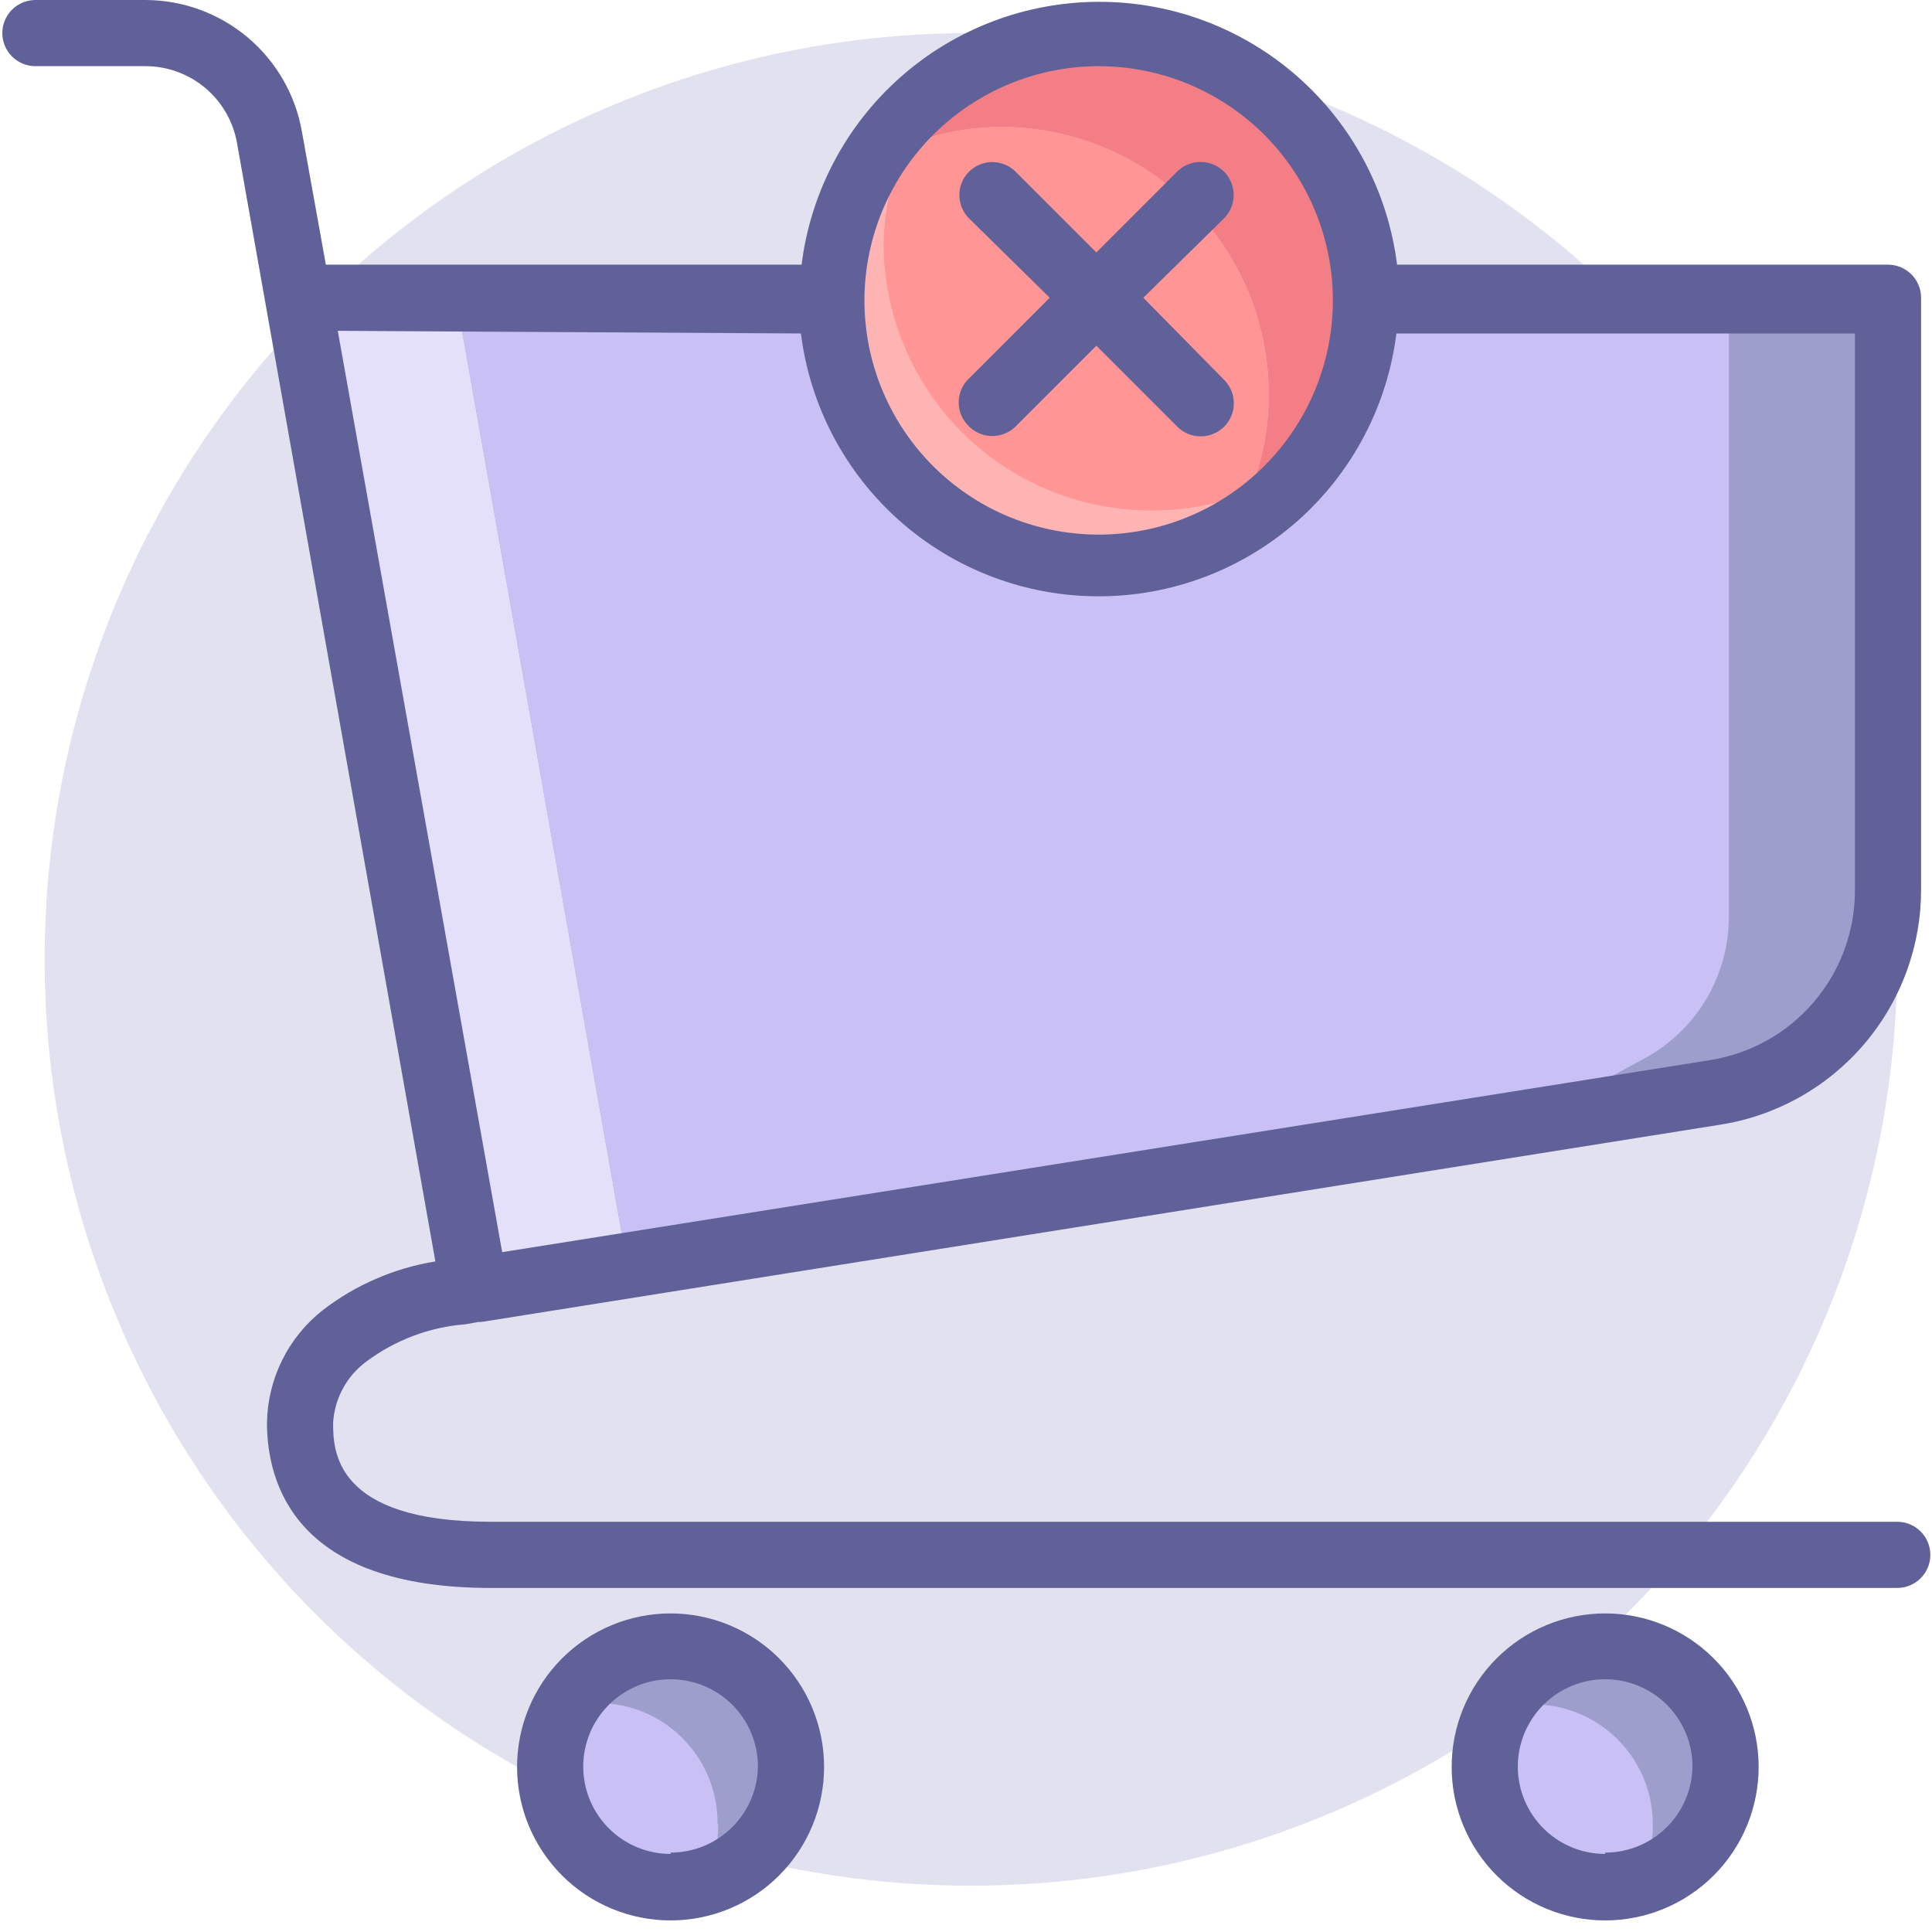 <svg xmlns="http://www.w3.org/2000/svg" xmlns:xlink="http://www.w3.org/1999/xlink" width="500" zoomAndPan="magnify" viewBox="0 0 375 375" height="500" preserveAspectRatio="xMidYMid meet" version="1.0"><path fill="#e1e1ef" d="M 368.258 186.215 C 368.258 189.16 368.184 192.098 368.043 195.039 C 367.898 197.977 367.68 200.91 367.391 203.84 C 367.102 206.766 366.742 209.688 366.312 212.598 C 365.879 215.508 365.379 218.406 364.805 221.293 C 364.23 224.18 363.586 227.047 362.871 229.902 C 362.156 232.758 361.371 235.59 360.516 238.406 C 359.66 241.223 358.738 244.016 357.746 246.785 C 356.758 249.559 355.699 252.301 354.57 255.02 C 353.445 257.738 352.254 260.43 350.996 263.086 C 349.738 265.746 348.414 268.375 347.027 270.969 C 345.641 273.566 344.191 276.125 342.68 278.648 C 341.164 281.172 339.59 283.656 337.957 286.105 C 336.32 288.551 334.629 290.957 332.875 293.32 C 331.121 295.684 329.312 298 327.445 300.277 C 325.578 302.551 323.656 304.777 321.684 306.957 C 319.707 309.137 317.676 311.27 315.598 313.352 C 313.516 315.43 311.387 317.457 309.207 319.434 C 307.027 321.41 304.797 323.332 302.523 325.199 C 300.25 327.066 297.93 328.875 295.566 330.629 C 293.203 332.379 290.797 334.074 288.352 335.711 C 285.906 337.344 283.418 338.918 280.895 340.43 C 278.371 341.941 275.812 343.395 273.219 344.781 C 270.621 346.168 267.996 347.488 265.336 348.746 C 262.676 350.008 259.984 351.199 257.266 352.324 C 254.551 353.449 251.805 354.508 249.035 355.5 C 246.262 356.492 243.469 357.414 240.656 358.27 C 237.84 359.121 235.004 359.906 232.148 360.621 C 229.297 361.336 226.426 361.98 223.539 362.555 C 220.652 363.129 217.754 363.633 214.844 364.062 C 211.934 364.496 209.016 364.855 206.086 365.145 C 203.156 365.434 200.223 365.648 197.285 365.793 C 194.348 365.938 191.406 366.012 188.465 366.012 C 185.52 366.012 182.578 365.938 179.641 365.793 C 176.703 365.648 173.77 365.434 170.84 365.145 C 167.91 364.855 164.992 364.496 162.082 364.062 C 159.172 363.633 156.273 363.129 153.387 362.555 C 150.5 361.98 147.633 361.336 144.777 360.621 C 141.922 359.906 139.086 359.121 136.273 358.27 C 133.457 357.414 130.664 356.492 127.891 355.5 C 125.121 354.508 122.379 353.449 119.66 352.324 C 116.941 351.199 114.25 350.008 111.59 348.746 C 108.93 347.488 106.305 346.168 103.707 344.781 C 101.113 343.395 98.555 341.941 96.031 340.43 C 93.508 338.918 91.02 337.344 88.574 335.711 C 86.129 334.074 83.723 332.379 81.359 330.629 C 78.996 328.875 76.676 327.066 74.402 325.199 C 72.129 323.332 69.902 321.41 67.719 319.434 C 65.539 317.457 63.41 315.43 61.328 313.352 C 59.25 311.27 57.219 309.137 55.246 306.957 C 53.27 304.777 51.348 302.551 49.48 300.277 C 47.613 298 45.805 295.684 44.051 293.32 C 42.297 290.957 40.605 288.551 38.969 286.105 C 37.336 283.656 35.762 281.172 34.25 278.648 C 32.734 276.125 31.285 273.566 29.898 270.969 C 28.512 268.375 27.188 265.746 25.93 263.086 C 24.672 260.43 23.48 257.738 22.355 255.02 C 21.23 252.301 20.172 249.559 19.18 246.785 C 18.188 244.016 17.266 241.223 16.41 238.406 C 15.555 235.59 14.773 232.758 14.059 229.902 C 13.344 227.047 12.699 224.18 12.125 221.293 C 11.551 218.406 11.047 215.508 10.613 212.598 C 10.184 209.688 9.824 206.766 9.535 203.84 C 9.246 200.91 9.031 197.977 8.887 195.039 C 8.742 192.098 8.668 189.16 8.668 186.215 C 8.668 183.273 8.742 180.332 8.887 177.395 C 9.031 174.453 9.246 171.52 9.535 168.594 C 9.824 165.664 10.184 162.746 10.613 159.836 C 11.047 156.922 11.551 154.027 12.125 151.141 C 12.699 148.254 13.344 145.383 14.059 142.527 C 14.773 139.676 15.555 136.84 16.41 134.023 C 17.266 131.207 18.188 128.414 19.18 125.645 C 20.172 122.875 21.23 120.129 22.355 117.41 C 23.48 114.691 24.672 112.004 25.93 109.344 C 27.188 106.684 28.512 104.055 29.898 101.461 C 31.285 98.867 32.734 96.309 34.25 93.781 C 35.762 91.258 37.336 88.773 38.969 86.328 C 40.605 83.879 42.297 81.477 44.051 79.113 C 45.805 76.75 47.613 74.43 49.48 72.156 C 51.348 69.879 53.27 67.652 55.246 65.473 C 57.219 63.293 59.25 61.164 61.328 59.082 C 63.41 57 65.539 54.973 67.719 52.996 C 69.902 51.02 72.129 49.098 74.402 47.234 C 76.676 45.367 78.996 43.555 81.359 41.805 C 83.723 40.051 86.129 38.355 88.574 36.723 C 91.02 35.086 93.508 33.512 96.031 32 C 98.555 30.488 101.113 29.039 103.707 27.652 C 106.305 26.266 108.93 24.941 111.59 23.684 C 114.25 22.426 116.941 21.234 119.66 20.105 C 122.379 18.98 125.121 17.922 127.891 16.93 C 130.664 15.941 133.457 15.016 136.273 14.164 C 139.086 13.309 141.922 12.523 144.777 11.809 C 147.633 11.094 150.5 10.449 153.387 9.875 C 156.273 9.301 159.172 8.801 162.082 8.367 C 164.992 7.934 167.91 7.574 170.84 7.285 C 173.77 7 176.703 6.781 179.641 6.637 C 182.578 6.492 185.52 6.422 188.465 6.422 C 191.406 6.422 194.348 6.492 197.285 6.637 C 200.223 6.781 203.156 7 206.086 7.285 C 209.016 7.574 211.934 7.934 214.844 8.367 C 217.754 8.801 220.652 9.301 223.539 9.875 C 226.426 10.449 229.297 11.094 232.148 11.809 C 235.004 12.523 237.84 13.309 240.656 14.164 C 243.469 15.016 246.262 15.941 249.035 16.93 C 251.805 17.922 254.551 18.98 257.266 20.105 C 259.984 21.234 262.676 22.426 265.336 23.684 C 267.996 24.941 270.621 26.266 273.219 27.652 C 275.812 29.039 278.371 30.488 280.895 32 C 283.418 33.512 285.906 35.086 288.352 36.723 C 290.797 38.355 293.203 40.051 295.566 41.805 C 297.93 43.555 300.25 45.367 302.523 47.234 C 304.797 49.098 307.027 51.02 309.207 52.996 C 311.387 54.973 313.516 57 315.598 59.082 C 317.676 61.164 319.707 63.293 321.684 65.473 C 323.656 67.652 325.578 69.879 327.445 72.156 C 329.312 74.43 331.121 76.75 332.875 79.113 C 334.629 81.477 336.32 83.879 337.957 86.328 C 339.59 88.773 341.164 91.258 342.68 93.781 C 344.191 96.309 345.641 98.867 347.027 101.461 C 348.414 104.055 349.738 106.684 350.996 109.344 C 352.254 112.004 353.445 114.691 354.57 117.41 C 355.699 120.129 356.758 122.875 357.746 125.645 C 358.738 128.414 359.66 131.207 360.516 134.023 C 361.371 136.84 362.156 139.676 362.871 142.527 C 363.586 145.383 364.23 148.254 364.805 151.141 C 365.379 154.027 365.879 156.922 366.312 159.836 C 366.742 162.746 367.102 165.664 367.391 168.594 C 367.68 171.52 367.898 174.453 368.043 177.395 C 368.184 180.332 368.258 183.273 368.258 186.215 Z M 368.258 186.215 " fill-opacity="1" fill-rule="nonzero"/><path fill="#9e9ecc" d="M 367.293 57.984 L 367.293 186.41 L 357.277 200.473 L 337.18 211.324 L 92.785 248.629 L 92.207 245.484 L 59.332 59.59 L 59.074 57.984 Z M 367.293 57.984 " fill-opacity="1" fill-rule="nonzero"/><path fill="#e4e0fa" d="M 120.977 241.055 L 92.207 245.484 L 59.332 59.59 L 88.871 59.59 Z M 120.977 241.055 " fill-opacity="1" fill-rule="nonzero"/><path fill="#c9c1f5" d="M 335.574 59.59 L 335.574 177.934 C 335.57 181.203 335.07 184.395 334.074 187.504 C 333.074 190.617 331.629 193.508 329.73 196.168 C 326.898 200.066 323.367 203.172 319.137 205.48 L 305.457 212.863 L 120.977 241.055 L 88.871 59.59 Z M 335.574 59.59 " fill-opacity="1" fill-rule="nonzero"/><path fill="#f47e86" d="M 264.875 57.793 C 264.895 59.492 264.824 61.191 264.676 62.891 C 264.523 64.586 264.293 66.27 263.977 67.945 C 263.66 69.617 263.262 71.27 262.781 72.902 C 262.305 74.539 261.746 76.145 261.105 77.723 C 260.469 79.305 259.758 80.848 258.969 82.355 C 258.18 83.863 257.316 85.332 256.383 86.754 C 255.449 88.18 254.449 89.555 253.379 90.879 C 252.309 92.203 251.18 93.473 249.984 94.688 C 248.789 95.902 247.539 97.055 246.23 98.145 C 244.922 99.234 243.566 100.258 242.156 101.219 C 240.75 102.176 239.297 103.059 237.801 103.875 C 236.305 104.688 234.773 105.426 233.207 106.09 C 231.637 106.754 230.039 107.34 228.414 107.844 C 226.789 108.352 225.141 108.773 223.473 109.117 C 221.805 109.465 220.125 109.723 218.434 109.902 C 216.738 110.082 215.039 110.176 213.34 110.188 C 211.637 110.199 209.938 110.125 208.242 109.969 C 206.543 109.812 204.859 109.574 203.188 109.254 C 201.516 108.93 199.863 108.527 198.23 108.043 C 196.602 107.559 194.996 106.996 193.418 106.352 C 191.84 105.711 190.301 104.992 188.793 104.199 C 187.285 103.402 185.824 102.539 184.402 101.598 C 182.98 100.66 181.609 99.656 180.289 98.582 C 178.965 97.508 177.699 96.371 176.492 95.176 C 175.281 93.977 174.133 92.723 173.047 91.41 C 171.961 90.098 170.941 88.738 169.988 87.328 C 169.035 85.914 168.152 84.461 167.344 82.961 C 166.535 81.465 165.801 79.93 165.145 78.359 C 164.484 76.789 163.906 75.188 163.406 73.562 C 162.906 71.934 162.484 70.285 162.145 68.617 C 161.809 66.949 161.551 65.266 161.379 63.574 C 161.207 61.879 161.117 60.18 161.113 58.477 C 161.105 56.773 161.184 55.074 161.344 53.379 C 161.508 51.684 161.75 50.004 162.078 48.332 C 162.406 46.66 162.816 45.008 163.305 43.379 C 163.797 41.746 164.363 40.145 165.012 38.57 C 165.66 36.996 166.383 35.457 167.184 33.953 C 167.98 32.449 168.852 30.988 169.797 29.57 C 170.738 28.152 171.75 26.785 172.828 25.465 C 173.906 24.148 175.043 22.883 176.246 21.68 C 177.449 20.473 178.707 19.328 180.023 18.246 C 181.336 17.164 182.699 16.148 184.117 15.199 C 185.531 14.254 186.988 13.379 188.488 12.574 C 189.988 11.77 191.527 11.039 193.098 10.387 C 194.672 9.734 196.273 9.16 197.902 8.664 C 199.531 8.168 201.18 7.754 202.852 7.422 C 204.52 7.09 206.203 6.84 207.895 6.672 C 209.59 6.504 211.289 6.422 212.992 6.422 C 214.68 6.418 216.367 6.5 218.047 6.66 C 219.73 6.824 221.398 7.07 223.055 7.395 C 224.715 7.719 226.352 8.125 227.969 8.613 C 229.586 9.098 231.176 9.664 232.738 10.305 C 234.301 10.945 235.828 11.66 237.32 12.453 C 238.812 13.242 240.266 14.105 241.672 15.039 C 243.082 15.973 244.441 16.969 245.75 18.035 C 247.062 19.102 248.316 20.227 249.516 21.418 C 250.719 22.605 251.855 23.848 252.938 25.148 C 254.016 26.449 255.027 27.797 255.973 29.199 C 256.922 30.598 257.797 32.039 258.602 33.523 C 259.41 35.008 260.141 36.527 260.797 38.082 C 261.453 39.641 262.035 41.223 262.535 42.836 C 263.039 44.449 263.461 46.082 263.801 47.738 C 264.145 49.391 264.406 51.059 264.586 52.738 C 264.766 54.418 264.859 56.102 264.875 57.793 Z M 264.875 57.793 " fill-opacity="1" fill-rule="nonzero"/><path fill="#ffb4b4" d="M 246.254 76.543 C 246.254 83.062 245.055 89.355 242.66 95.418 C 241.75 97.953 240.637 100.395 239.32 102.738 C 238.094 103.453 236.844 104.117 235.566 104.727 C 234.289 105.34 232.988 105.898 231.664 106.402 C 230.34 106.906 229 107.355 227.637 107.75 C 226.277 108.145 224.902 108.484 223.516 108.766 C 222.129 109.051 220.73 109.273 219.324 109.441 C 217.918 109.609 216.504 109.719 215.09 109.773 C 213.676 109.824 212.258 109.82 210.844 109.754 C 209.43 109.691 208.02 109.57 206.613 109.391 C 205.207 109.211 203.812 108.977 202.426 108.684 C 201.039 108.387 199.668 108.039 198.312 107.633 C 196.953 107.227 195.617 106.766 194.297 106.25 C 192.977 105.734 191.68 105.168 190.406 104.547 C 189.133 103.922 187.891 103.25 186.672 102.527 C 185.453 101.805 184.266 101.031 183.113 100.211 C 181.957 99.391 180.84 98.523 179.754 97.609 C 178.672 96.699 177.625 95.742 176.621 94.746 C 175.617 93.746 174.652 92.707 173.734 91.633 C 172.812 90.555 171.938 89.441 171.109 88.293 C 170.281 87.145 169.5 85.965 168.766 84.75 C 168.035 83.539 167.352 82.297 166.723 81.031 C 166.09 79.762 165.512 78.469 164.988 77.152 C 164.461 75.84 163.992 74.504 163.574 73.148 C 163.16 71.793 162.801 70.426 162.496 69.043 C 162.195 67.656 161.945 66.266 161.758 64.859 C 161.57 63.457 161.438 62.047 161.363 60.633 C 161.289 59.219 161.273 57.801 161.316 56.387 C 161.355 54.969 161.457 53.559 161.613 52.152 C 161.773 50.742 161.988 49.344 162.258 47.953 C 162.531 46.562 162.859 45.188 163.246 43.824 C 163.629 42.461 164.07 41.113 164.566 39.789 C 165.062 38.461 165.609 37.156 166.211 35.871 C 166.812 34.59 167.469 33.336 168.172 32.105 C 170.543 30.625 173.027 29.363 175.621 28.316 C 181.801 25.836 188.223 24.617 194.883 24.656 C 196.574 24.676 198.258 24.773 199.934 24.953 C 201.613 25.137 203.281 25.398 204.934 25.742 C 206.586 26.086 208.219 26.508 209.832 27.012 C 211.441 27.516 213.027 28.094 214.582 28.754 C 216.137 29.41 217.656 30.141 219.141 30.949 C 220.621 31.754 222.062 32.633 223.461 33.578 C 224.859 34.523 226.207 35.539 227.508 36.617 C 228.809 37.695 230.051 38.832 231.238 40.035 C 232.426 41.234 233.555 42.488 234.621 43.797 C 235.684 45.109 236.684 46.465 237.617 47.875 C 238.551 49.281 239.41 50.73 240.203 52.223 C 240.996 53.715 241.711 55.242 242.355 56.805 C 242.996 58.363 243.562 59.953 244.047 61.57 C 244.535 63.188 244.941 64.824 245.27 66.48 C 245.598 68.137 245.844 69.805 246.008 71.488 C 246.172 73.168 246.254 74.852 246.254 76.543 Z M 246.254 76.543 " fill-opacity="1" fill-rule="nonzero"/><path fill="#ff9595" d="M 246.254 76.543 C 246.254 83.062 245.055 89.355 242.66 95.418 C 236.48 97.914 230.059 99.133 223.395 99.078 C 221.695 99.078 220 98.996 218.309 98.828 C 216.617 98.664 214.938 98.414 213.273 98.082 C 211.605 97.75 209.961 97.34 208.332 96.844 C 206.707 96.352 205.109 95.781 203.539 95.129 C 201.969 94.48 200.434 93.754 198.938 92.953 C 197.438 92.152 195.984 91.281 194.57 90.336 C 193.156 89.391 191.793 88.379 190.48 87.301 C 189.168 86.223 187.91 85.086 186.707 83.883 C 185.508 82.684 184.367 81.426 183.289 80.109 C 182.211 78.797 181.199 77.434 180.254 76.02 C 179.312 74.609 178.438 73.152 177.637 71.652 C 176.836 70.156 176.109 68.621 175.461 67.051 C 174.809 65.48 174.238 63.883 173.746 62.258 C 173.25 60.633 172.84 58.984 172.508 57.316 C 172.176 55.652 171.926 53.973 171.762 52.281 C 171.594 50.59 171.512 48.895 171.512 47.195 C 171.676 40.641 173.047 34.348 175.621 28.316 C 181.801 25.836 188.223 24.617 194.883 24.656 C 196.574 24.676 198.258 24.773 199.934 24.953 C 201.613 25.137 203.281 25.398 204.934 25.742 C 206.586 26.086 208.219 26.508 209.832 27.012 C 211.441 27.516 213.027 28.094 214.582 28.754 C 216.137 29.41 217.656 30.141 219.141 30.949 C 220.621 31.754 222.062 32.633 223.461 33.578 C 224.859 34.523 226.207 35.539 227.508 36.617 C 228.809 37.695 230.051 38.832 231.238 40.035 C 232.426 41.234 233.555 42.488 234.621 43.797 C 235.684 45.109 236.684 46.465 237.617 47.875 C 238.551 49.281 239.41 50.73 240.203 52.223 C 240.996 53.715 241.711 55.242 242.355 56.805 C 242.996 58.363 243.562 59.953 244.047 61.57 C 244.535 63.188 244.941 64.824 245.27 66.48 C 245.598 68.137 245.844 69.805 246.008 71.488 C 246.172 73.168 246.254 74.852 246.254 76.543 Z M 246.254 76.543 " fill-opacity="1" fill-rule="nonzero"/><path fill="#9e9ecc" d="M 154.172 342.957 C 154.176 344.254 154.066 345.539 153.852 346.816 C 153.637 348.094 153.32 349.344 152.895 350.566 C 152.473 351.793 151.949 352.973 151.328 354.109 C 150.707 355.246 149.996 356.324 149.195 357.34 C 148.395 358.359 147.516 359.301 146.555 360.172 C 145.598 361.043 144.574 361.828 143.484 362.527 C 142.395 363.227 141.254 363.832 140.062 364.34 C 138.871 364.852 137.645 365.258 136.387 365.562 C 134.5 365.949 132.598 366.102 130.672 366.012 C 129.906 366.012 129.141 365.973 128.379 365.898 C 127.617 365.824 126.859 365.711 126.109 365.562 C 125.359 365.41 124.617 365.227 123.883 365.004 C 123.152 364.781 122.43 364.523 121.723 364.23 C 121.016 363.938 120.324 363.609 119.648 363.246 C 118.973 362.887 118.316 362.492 117.68 362.066 C 117.043 361.641 116.43 361.184 115.836 360.699 C 115.246 360.211 114.68 359.699 114.137 359.156 C 113.598 358.613 113.082 358.047 112.598 357.457 C 112.109 356.863 111.656 356.25 111.23 355.609 C 110.805 354.973 110.414 354.316 110.051 353.641 C 109.691 352.965 109.363 352.273 109.07 351.566 C 108.777 350.859 108.523 350.137 108.301 349.406 C 108.078 348.672 107.895 347.93 107.746 347.18 C 107.594 346.426 107.484 345.672 107.41 344.906 C 107.336 344.145 107.297 343.383 107.301 342.617 C 107.301 341.848 107.336 341.086 107.414 340.324 C 107.488 339.562 107.602 338.805 107.754 338.055 C 107.902 337.301 108.09 336.559 108.312 335.828 C 108.535 335.094 108.793 334.375 109.09 333.668 C 109.383 332.961 109.711 332.27 110.07 331.594 C 110.434 330.918 110.828 330.262 111.254 329.625 C 111.68 328.992 112.137 328.375 112.625 327.785 C 113.109 327.195 113.625 326.629 114.168 326.086 C 114.711 325.547 115.277 325.031 115.871 324.547 C 116.465 324.062 117.078 323.609 117.715 323.184 C 118.352 322.758 119.012 322.367 119.688 322.008 C 120.363 321.648 121.055 321.32 121.762 321.027 C 122.469 320.738 123.191 320.48 123.926 320.258 C 124.656 320.039 125.398 319.852 126.152 319.703 C 126.902 319.559 127.66 319.445 128.422 319.371 C 129.184 319.297 129.949 319.262 130.715 319.262 C 131.48 319.266 132.246 319.305 133.008 319.379 C 133.77 319.457 134.527 319.57 135.277 319.723 C 136.027 319.871 136.77 320.059 137.5 320.285 C 138.234 320.508 138.953 320.766 139.66 321.062 C 140.367 321.355 141.059 321.684 141.734 322.047 C 142.41 322.41 143.062 322.805 143.699 323.23 C 144.336 323.656 144.949 324.113 145.539 324.602 C 146.133 325.09 146.695 325.605 147.238 326.148 C 147.777 326.691 148.289 327.258 148.773 327.852 C 149.258 328.445 149.715 329.059 150.137 329.699 C 150.562 330.336 150.953 330.992 151.312 331.668 C 151.672 332.348 151.996 333.039 152.289 333.746 C 152.578 334.457 152.836 335.176 153.055 335.91 C 153.277 336.645 153.461 337.387 153.609 338.137 C 153.754 338.891 153.867 339.645 153.938 340.41 C 154.012 341.172 154.047 341.934 154.047 342.699 Z M 154.172 342.957 " fill-opacity="1" fill-rule="nonzero"/><path fill="#9e9ecc" d="M 335.574 342.957 C 335.574 343.723 335.535 344.488 335.461 345.25 C 335.387 346.012 335.273 346.766 335.125 347.52 C 334.977 348.27 334.789 349.012 334.566 349.742 C 334.344 350.477 334.086 351.195 333.793 351.902 C 333.5 352.609 333.176 353.301 332.812 353.977 C 332.453 354.652 332.059 355.309 331.633 355.945 C 331.211 356.578 330.754 357.195 330.27 357.785 C 329.781 358.379 329.27 358.945 328.727 359.484 C 328.188 360.027 327.621 360.539 327.027 361.027 C 326.438 361.512 325.824 361.969 325.188 362.391 C 324.551 362.816 323.895 363.211 323.219 363.57 C 322.543 363.934 321.852 364.258 321.145 364.551 C 320.438 364.844 319.719 365.102 318.984 365.324 C 318.254 365.547 317.512 365.734 316.762 365.883 C 316.008 366.031 315.254 366.145 314.492 366.219 C 313.73 366.293 312.965 366.332 312.199 366.332 C 311.434 366.332 310.672 366.293 309.91 366.219 C 309.148 366.145 308.391 366.031 307.641 365.883 C 306.891 365.734 306.148 365.547 305.414 365.324 C 304.684 365.102 303.965 364.844 303.254 364.551 C 302.547 364.258 301.855 363.934 301.184 363.57 C 300.508 363.211 299.852 362.816 299.215 362.391 C 298.578 361.969 297.965 361.512 297.371 361.027 C 296.781 360.539 296.215 360.027 295.672 359.484 C 295.133 358.945 294.617 358.379 294.133 357.785 C 293.648 357.195 293.191 356.578 292.766 355.945 C 292.34 355.309 291.949 354.652 291.586 353.977 C 291.227 353.301 290.898 352.609 290.605 351.902 C 290.312 351.195 290.055 350.477 289.832 349.742 C 289.609 349.012 289.426 348.27 289.277 347.52 C 289.125 346.766 289.016 346.012 288.941 345.25 C 288.863 344.488 288.828 343.723 288.828 342.957 C 288.828 342.191 288.863 341.43 288.941 340.668 C 289.016 339.906 289.125 339.148 289.277 338.398 C 289.426 337.648 289.609 336.906 289.832 336.172 C 290.055 335.441 290.312 334.719 290.605 334.012 C 290.898 333.305 291.227 332.613 291.586 331.941 C 291.949 331.266 292.34 330.609 292.766 329.973 C 293.191 329.336 293.648 328.723 294.133 328.129 C 294.617 327.539 295.133 326.973 295.672 326.43 C 296.215 325.891 296.781 325.375 297.371 324.891 C 297.965 324.406 298.578 323.949 299.215 323.523 C 299.852 323.098 300.508 322.707 301.184 322.344 C 301.855 321.984 302.547 321.656 303.254 321.363 C 303.965 321.07 304.684 320.812 305.414 320.59 C 306.148 320.367 306.891 320.184 307.641 320.035 C 308.391 319.883 309.148 319.773 309.91 319.699 C 310.672 319.621 311.434 319.586 312.199 319.586 C 312.969 319.582 313.73 319.613 314.496 319.688 C 315.258 319.758 316.016 319.867 316.77 320.012 C 317.523 320.16 318.266 320.344 319 320.562 C 319.734 320.781 320.457 321.039 321.164 321.328 C 321.875 321.621 322.566 321.945 323.242 322.305 C 323.922 322.668 324.578 323.059 325.215 323.484 C 325.855 323.91 326.469 324.363 327.062 324.852 C 327.656 325.336 328.223 325.852 328.766 326.395 C 329.309 326.934 329.82 327.504 330.309 328.094 C 330.793 328.688 331.25 329.305 331.676 329.941 C 332.098 330.578 332.492 331.238 332.852 331.914 C 333.211 332.59 333.539 333.285 333.828 333.992 C 334.121 334.703 334.375 335.426 334.598 336.16 C 334.816 336.895 335 337.637 335.145 338.391 C 335.293 339.141 335.402 339.898 335.473 340.664 C 335.543 341.426 335.578 342.191 335.574 342.957 Z M 335.574 342.957 " fill-opacity="1" fill-rule="nonzero"/><path fill="#c9c1f5" d="M 139.406 354.195 C 139.418 358.254 138.414 362.043 136.387 365.562 C 134.5 365.949 132.598 366.102 130.672 366.012 C 129.656 366.016 128.645 365.957 127.637 365.832 C 126.629 365.707 125.633 365.516 124.652 365.258 C 123.668 365 122.707 364.68 121.766 364.297 C 120.824 363.914 119.91 363.473 119.027 362.973 C 118.145 362.469 117.301 361.91 116.488 361.297 C 115.68 360.684 114.914 360.023 114.191 359.309 C 113.469 358.594 112.793 357.836 112.172 357.035 C 111.547 356.234 110.98 355.395 110.465 354.516 C 109.953 353.641 109.496 352.734 109.102 351.801 C 108.707 350.863 108.375 349.906 108.105 348.926 C 107.836 347.945 107.633 346.953 107.496 345.945 C 107.355 344.941 107.281 343.93 107.277 342.914 C 107.27 341.898 107.328 340.887 107.457 339.879 C 107.582 338.871 107.773 337.875 108.031 336.895 C 108.285 335.91 108.605 334.949 108.988 334.008 C 109.371 333.066 109.816 332.152 110.316 331.27 C 111.176 331.055 112.043 330.887 112.918 330.766 C 113.797 330.648 114.676 330.582 115.559 330.562 C 116.445 330.543 117.328 330.578 118.207 330.66 C 119.09 330.742 119.965 330.875 120.828 331.059 C 121.695 331.242 122.547 331.473 123.387 331.75 C 124.227 332.031 125.047 332.359 125.848 332.73 C 126.648 333.105 127.43 333.523 128.184 333.984 C 128.938 334.449 129.664 334.953 130.359 335.496 C 131.055 336.043 131.719 336.625 132.348 337.246 C 132.98 337.867 133.574 338.523 134.129 339.211 C 134.684 339.902 135.199 340.621 135.672 341.367 C 136.145 342.113 136.574 342.887 136.957 343.684 C 137.344 344.48 137.684 345.297 137.973 346.129 C 138.266 346.965 138.512 347.816 138.703 348.68 C 138.898 349.539 139.047 350.414 139.141 351.293 C 139.238 352.172 139.281 353.055 139.277 353.938 Z M 139.406 354.195 " fill-opacity="1" fill-rule="nonzero"/><path fill="#c9c1f5" d="M 320.805 354.195 C 320.844 358.25 319.859 362.039 317.852 365.562 C 316.992 365.777 316.129 365.945 315.25 366.062 C 314.375 366.184 313.496 366.25 312.613 366.27 C 311.727 366.285 310.848 366.254 309.965 366.172 C 309.086 366.09 308.215 365.957 307.348 365.777 C 306.484 365.594 305.629 365.363 304.793 365.086 C 303.953 364.809 303.133 364.48 302.332 364.109 C 301.527 363.738 300.75 363.32 299.996 362.859 C 299.242 362.402 298.516 361.898 297.816 361.355 C 297.121 360.812 296.453 360.23 295.824 359.613 C 295.191 358.992 294.598 358.34 294.039 357.652 C 293.484 356.969 292.965 356.25 292.492 355.508 C 292.016 354.762 291.582 353.992 291.195 353.195 C 290.805 352.402 290.465 351.59 290.168 350.754 C 289.875 349.922 289.625 349.074 289.426 348.211 C 289.227 347.352 289.078 346.48 288.977 345.602 C 288.879 344.723 288.828 343.844 288.828 342.957 C 288.828 338.883 289.836 335.074 291.844 331.527 C 292.703 331.312 293.57 331.145 294.445 331.023 C 295.324 330.906 296.203 330.836 297.09 330.82 C 297.973 330.801 298.855 330.832 299.738 330.918 C 300.617 331 301.492 331.133 302.355 331.316 C 303.223 331.496 304.074 331.73 304.914 332.008 C 305.754 332.289 306.574 332.617 307.375 332.988 C 308.18 333.363 308.957 333.781 309.711 334.242 C 310.465 334.707 311.191 335.211 311.887 335.754 C 312.586 336.301 313.246 336.883 313.879 337.504 C 314.508 338.125 315.102 338.781 315.656 339.469 C 316.211 340.156 316.727 340.875 317.199 341.625 C 317.672 342.371 318.102 343.145 318.488 343.941 C 318.871 344.738 319.211 345.551 319.504 346.387 C 319.793 347.223 320.039 348.07 320.234 348.934 C 320.43 349.797 320.574 350.668 320.668 351.547 C 320.766 352.43 320.809 353.309 320.805 354.195 Z M 320.805 354.195 " fill-opacity="1" fill-rule="nonzero"/><path fill="#616199" d="M 368.258 295.375 L 95.227 295.375 C 64.66 295.375 64.66 281.312 64.66 276.113 C 64.734 274.953 64.93 273.816 65.25 272.699 C 65.57 271.582 66.008 270.516 66.562 269.496 C 67.117 268.473 67.777 267.527 68.539 266.648 C 69.301 265.773 70.148 264.988 71.082 264.297 C 73.887 262.199 76.922 260.535 80.199 259.301 C 83.473 258.066 86.855 257.312 90.348 257.043 L 92.852 256.594 L 93.43 256.594 L 333.777 218.32 C 335.129 218.113 336.469 217.844 337.797 217.516 C 339.125 217.188 340.438 216.801 341.73 216.355 C 343.027 215.91 344.297 215.406 345.547 214.848 C 346.797 214.289 348.02 213.676 349.215 213.012 C 350.41 212.344 351.574 211.625 352.703 210.855 C 353.836 210.082 354.93 209.266 355.988 208.398 C 357.047 207.527 358.062 206.617 359.043 205.656 C 360.02 204.699 360.953 203.699 361.84 202.656 C 362.727 201.617 363.566 200.539 364.359 199.422 C 365.152 198.305 365.895 197.156 366.582 195.973 C 367.273 194.793 367.91 193.582 368.492 192.344 C 369.074 191.105 369.602 189.844 370.07 188.559 C 370.543 187.273 370.953 185.969 371.309 184.648 C 371.664 183.324 371.957 181.988 372.191 180.641 C 372.43 179.293 372.605 177.938 372.719 176.574 C 372.832 175.211 372.887 173.844 372.883 172.473 L 372.883 57.793 C 372.883 57.371 372.84 56.953 372.758 56.539 C 372.676 56.125 372.555 55.723 372.391 55.332 C 372.23 54.945 372.031 54.574 371.797 54.223 C 371.566 53.875 371.297 53.547 371 53.25 C 370.703 52.953 370.379 52.688 370.027 52.453 C 369.676 52.219 369.305 52.02 368.918 51.859 C 368.527 51.699 368.125 51.574 367.711 51.492 C 367.301 51.41 366.883 51.371 366.461 51.371 L 271.168 51.371 C 270.949 49.629 270.656 47.898 270.281 46.184 C 269.906 44.465 269.457 42.77 268.93 41.094 C 268.398 39.422 267.797 37.773 267.121 36.152 C 266.445 34.531 265.695 32.945 264.875 31.391 C 264.055 29.84 263.168 28.324 262.211 26.852 C 261.254 25.379 260.23 23.953 259.145 22.574 C 258.059 21.195 256.914 19.867 255.707 18.59 C 254.5 17.312 253.238 16.094 251.922 14.93 C 250.605 13.77 249.238 12.668 247.824 11.629 C 246.406 10.59 244.945 9.617 243.441 8.711 C 241.938 7.805 240.395 6.969 238.816 6.199 C 237.238 5.434 235.625 4.738 233.984 4.117 C 232.34 3.496 230.672 2.949 228.98 2.48 C 227.289 2.008 225.578 1.617 223.852 1.301 C 222.125 0.984 220.383 0.746 218.637 0.59 C 216.887 0.43 215.133 0.352 213.379 0.352 C 211.621 0.352 209.867 0.43 208.121 0.59 C 206.371 0.746 204.633 0.984 202.906 1.301 C 201.176 1.617 199.469 2.008 197.773 2.48 C 196.082 2.949 194.414 3.496 192.773 4.117 C 191.129 4.738 189.52 5.434 187.938 6.199 C 186.359 6.969 184.816 7.805 183.312 8.711 C 181.809 9.617 180.348 10.59 178.934 11.629 C 177.516 12.668 176.148 13.77 174.832 14.93 C 173.516 16.094 172.254 17.312 171.047 18.59 C 169.844 19.867 168.695 21.195 167.609 22.574 C 166.523 23.953 165.504 25.379 164.547 26.852 C 163.59 28.324 162.699 29.84 161.879 31.391 C 161.059 32.945 160.309 34.531 159.633 36.152 C 158.957 37.773 158.355 39.422 157.828 41.094 C 157.301 42.77 156.848 44.465 156.473 46.184 C 156.102 47.898 155.805 49.629 155.586 51.371 L 63.25 51.371 L 58.625 25.684 C 58.473 24.797 58.285 23.918 58.055 23.047 C 57.828 22.176 57.559 21.316 57.258 20.465 C 56.953 19.617 56.613 18.785 56.234 17.965 C 55.859 17.148 55.445 16.348 55 15.566 C 54.551 14.785 54.074 14.023 53.559 13.281 C 53.047 12.543 52.5 11.824 51.926 11.133 C 51.348 10.441 50.742 9.773 50.109 9.133 C 49.473 8.496 48.812 7.883 48.125 7.301 C 47.438 6.719 46.727 6.172 45.988 5.652 C 45.254 5.133 44.496 4.645 43.715 4.191 C 42.938 3.738 42.141 3.32 41.324 2.938 C 40.512 2.555 39.68 2.207 38.836 1.895 C 37.988 1.586 37.133 1.312 36.262 1.074 C 35.391 0.84 34.516 0.645 33.625 0.484 C 32.738 0.324 31.848 0.207 30.949 0.125 C 30.055 0.043 29.156 0.004 28.254 0 L 6.871 0 C 6.449 0 6.031 0.043 5.617 0.125 C 5.203 0.207 4.805 0.328 4.414 0.488 C 4.023 0.648 3.652 0.848 3.305 1.082 C 2.953 1.316 2.629 1.582 2.332 1.879 C 2.031 2.18 1.766 2.504 1.531 2.855 C 1.297 3.203 1.098 3.574 0.938 3.965 C 0.777 4.352 0.656 4.754 0.574 5.168 C 0.492 5.582 0.449 6 0.449 6.422 C 0.449 6.844 0.492 7.262 0.574 7.676 C 0.656 8.086 0.777 8.488 0.938 8.879 C 1.098 9.27 1.297 9.637 1.531 9.988 C 1.766 10.34 2.031 10.664 2.332 10.961 C 2.629 11.262 2.953 11.527 3.305 11.762 C 3.652 11.996 4.023 12.191 4.414 12.355 C 4.805 12.516 5.203 12.637 5.617 12.719 C 6.031 12.801 6.449 12.844 6.871 12.844 L 28.254 12.844 C 29.301 12.844 30.336 12.934 31.367 13.117 C 32.395 13.297 33.402 13.566 34.383 13.922 C 35.367 14.281 36.312 14.719 37.219 15.238 C 38.125 15.762 38.98 16.355 39.785 17.023 C 40.586 17.695 41.324 18.426 42 19.227 C 42.676 20.023 43.277 20.875 43.809 21.777 C 44.336 22.68 44.781 23.621 45.145 24.598 C 45.508 25.578 45.785 26.582 45.977 27.609 L 84.504 244.84 C 80.531 245.488 76.695 246.609 73 248.207 C 69.305 249.801 65.863 251.828 62.672 254.281 C 61.012 255.582 59.52 257.051 58.188 258.688 C 56.855 260.32 55.719 262.086 54.781 263.973 C 53.844 265.859 53.125 267.828 52.625 269.879 C 52.125 271.926 51.855 274.004 51.82 276.113 C 51.82 288.121 57.469 308.219 95.227 308.219 L 368.258 308.219 C 368.68 308.219 369.098 308.18 369.512 308.098 C 369.926 308.012 370.324 307.891 370.715 307.73 C 371.105 307.57 371.473 307.371 371.824 307.137 C 372.176 306.902 372.5 306.637 372.797 306.34 C 373.098 306.039 373.363 305.715 373.598 305.367 C 373.832 305.016 374.027 304.645 374.191 304.254 C 374.352 303.867 374.473 303.465 374.555 303.051 C 374.637 302.637 374.68 302.219 374.68 301.797 C 374.68 301.375 374.637 300.957 374.555 300.547 C 374.473 300.133 374.352 299.73 374.191 299.34 C 374.027 298.949 373.832 298.582 373.598 298.23 C 373.363 297.879 373.098 297.555 372.797 297.258 C 372.5 296.961 372.176 296.691 371.824 296.457 C 371.473 296.223 371.105 296.027 370.715 295.867 C 370.324 295.703 369.926 295.582 369.512 295.5 C 369.098 295.418 368.68 295.375 368.258 295.375 Z M 213.25 12.844 C 214.742 12.844 216.23 12.914 217.715 13.062 C 219.199 13.211 220.676 13.43 222.141 13.723 C 223.602 14.012 225.047 14.375 226.477 14.809 C 227.906 15.246 229.309 15.746 230.688 16.32 C 232.062 16.895 233.41 17.531 234.727 18.238 C 236.043 18.941 237.32 19.711 238.559 20.543 C 239.801 21.371 240.996 22.262 242.148 23.211 C 243.301 24.16 244.402 25.164 245.457 26.219 C 246.508 27.277 247.508 28.383 248.453 29.539 C 249.395 30.695 250.281 31.895 251.105 33.137 C 251.934 34.383 252.695 35.66 253.398 36.98 C 254.098 38.297 254.73 39.648 255.297 41.027 C 255.863 42.41 256.363 43.812 256.793 45.242 C 257.219 46.672 257.578 48.121 257.863 49.586 C 258.152 51.051 258.363 52.523 258.504 54.012 C 258.645 55.496 258.715 56.984 258.707 58.477 C 258.703 59.969 258.625 61.461 258.473 62.945 C 258.32 64.43 258.094 65.902 257.797 67.363 C 257.5 68.828 257.129 70.273 256.691 71.699 C 256.25 73.125 255.742 74.527 255.164 75.902 C 254.586 77.277 253.941 78.621 253.234 79.934 C 252.523 81.246 251.75 82.523 250.914 83.758 C 250.078 84.996 249.184 86.188 248.23 87.336 C 247.277 88.484 246.27 89.586 245.211 90.633 C 244.148 91.684 243.039 92.676 241.879 93.617 C 240.719 94.559 239.516 95.438 238.27 96.262 C 237.023 97.082 235.742 97.84 234.422 98.535 C 233.102 99.23 231.75 99.859 230.367 100.422 C 228.984 100.984 227.574 101.477 226.145 101.898 C 224.715 102.324 223.266 102.676 221.801 102.957 C 220.332 103.234 218.855 103.445 217.371 103.578 C 215.883 103.715 214.395 103.777 212.902 103.766 C 211.41 103.754 209.922 103.672 208.438 103.512 C 206.953 103.355 205.48 103.125 204.02 102.82 C 202.559 102.52 201.113 102.145 199.691 101.699 C 198.266 101.254 196.867 100.738 195.492 100.156 C 194.117 99.574 192.777 98.926 191.465 98.211 C 190.156 97.496 188.883 96.719 187.652 95.879 C 186.418 95.039 185.227 94.137 184.082 93.18 C 182.938 92.223 181.844 91.211 180.797 90.148 C 179.754 89.082 178.762 87.969 177.828 86.805 C 176.891 85.641 176.016 84.438 175.199 83.188 C 174.379 81.938 173.629 80.652 172.938 79.328 C 172.246 78.004 171.625 76.652 171.066 75.266 C 170.508 73.883 170.023 72.473 169.605 71.039 C 169.188 69.605 168.84 68.156 168.562 66.691 C 168.289 65.223 168.086 63.746 167.957 62.262 C 167.828 60.773 167.77 59.285 167.785 57.793 C 167.805 56.312 167.895 54.84 168.059 53.371 C 168.219 51.902 168.453 50.445 168.758 49 C 169.062 47.555 169.434 46.125 169.879 44.715 C 170.32 43.305 170.832 41.922 171.41 40.562 C 171.988 39.199 172.633 37.871 173.34 36.574 C 174.047 35.277 174.816 34.016 175.645 32.797 C 176.477 31.574 177.363 30.395 178.309 29.258 C 179.254 28.121 180.25 27.035 181.301 25.996 C 182.352 24.957 183.449 23.969 184.598 23.039 C 185.746 22.105 186.934 21.23 188.164 20.414 C 189.398 19.602 190.664 18.844 191.973 18.152 C 193.277 17.461 194.613 16.832 195.98 16.27 C 197.344 15.707 198.734 15.211 200.152 14.785 C 201.566 14.359 202.996 14 204.445 13.715 C 205.895 13.426 207.355 13.211 208.828 13.062 C 210.297 12.918 211.77 12.844 213.25 12.844 Z M 155.457 64.727 C 155.676 66.469 155.973 68.199 156.348 69.914 C 156.719 71.629 157.172 73.324 157.699 75 C 158.227 76.676 158.828 78.324 159.504 79.945 C 160.184 81.566 160.93 83.152 161.75 84.703 C 162.57 86.258 163.461 87.77 164.418 89.242 C 165.375 90.715 166.395 92.141 167.48 93.523 C 168.566 94.902 169.715 96.23 170.922 97.508 C 172.125 98.785 173.387 100.004 174.703 101.164 C 176.02 102.328 177.387 103.43 178.805 104.465 C 180.219 105.504 181.68 106.477 183.184 107.383 C 184.688 108.293 186.23 109.129 187.809 109.895 C 189.391 110.664 191 111.355 192.645 111.977 C 194.285 112.598 195.953 113.145 197.645 113.617 C 199.34 114.086 201.047 114.48 202.777 114.797 C 204.504 115.109 206.242 115.348 207.992 115.508 C 209.738 115.664 211.492 115.746 213.25 115.746 C 215.004 115.746 216.758 115.664 218.508 115.508 C 220.258 115.348 221.996 115.109 223.723 114.797 C 225.449 114.48 227.16 114.086 228.852 113.617 C 230.543 113.145 232.211 112.598 233.855 111.977 C 235.496 111.355 237.109 110.664 238.688 109.895 C 240.27 109.129 241.809 108.293 243.312 107.383 C 244.816 106.477 246.277 105.504 247.695 104.465 C 249.109 103.43 250.477 102.328 251.793 101.164 C 253.109 100.004 254.371 98.785 255.578 97.508 C 256.785 96.23 257.93 94.902 259.016 93.523 C 260.102 92.141 261.125 90.715 262.082 89.242 C 263.039 87.77 263.926 86.258 264.746 84.703 C 265.566 83.152 266.316 81.566 266.992 79.945 C 267.668 78.324 268.273 76.676 268.801 75 C 269.328 73.324 269.777 71.629 270.152 69.914 C 270.527 68.199 270.824 66.469 271.039 64.727 L 360.039 64.727 L 360.039 172.668 C 360.043 173.656 360.004 174.645 359.922 175.633 C 359.84 176.621 359.715 177.602 359.543 178.578 C 359.375 179.551 359.16 180.52 358.902 181.477 C 358.648 182.434 358.352 183.375 358.008 184.305 C 357.668 185.234 357.289 186.148 356.867 187.043 C 356.445 187.941 355.984 188.816 355.484 189.672 C 354.984 190.527 354.445 191.359 353.875 192.164 C 353.301 192.973 352.691 193.75 352.047 194.504 C 351.402 195.258 350.727 195.98 350.02 196.672 C 349.312 197.367 348.574 198.027 347.809 198.652 C 347.043 199.277 346.25 199.871 345.43 200.426 C 344.609 200.984 343.766 201.5 342.902 201.984 C 342.035 202.465 341.148 202.906 340.246 203.309 C 339.34 203.711 338.418 204.07 337.48 204.391 C 336.543 204.711 335.594 204.988 334.633 205.223 C 333.672 205.461 332.699 205.652 331.723 205.801 L 97.473 243.043 L 65.562 64.211 Z M 155.457 64.727 " fill-opacity="1" fill-rule="nonzero"/><path fill="#616199" d="M 130.16 313.164 C 129.184 313.164 128.207 313.211 127.238 313.309 C 126.266 313.402 125.301 313.547 124.344 313.738 C 123.387 313.926 122.441 314.164 121.504 314.449 C 120.57 314.73 119.652 315.059 118.75 315.434 C 117.852 315.809 116.969 316.223 116.109 316.684 C 115.246 317.145 114.41 317.648 113.598 318.188 C 112.789 318.73 112.004 319.312 111.25 319.934 C 110.496 320.551 109.773 321.207 109.082 321.898 C 108.395 322.59 107.738 323.312 107.121 324.066 C 106.5 324.82 105.918 325.605 105.379 326.418 C 104.836 327.227 104.336 328.066 103.875 328.926 C 103.414 329.789 103 330.668 102.625 331.57 C 102.254 332.473 101.926 333.391 101.641 334.324 C 101.359 335.262 101.121 336.207 100.934 337.164 C 100.742 338.121 100.602 339.086 100.504 340.059 C 100.41 341.031 100.363 342.004 100.363 342.98 C 100.363 343.957 100.414 344.93 100.508 345.902 C 100.605 346.871 100.75 347.836 100.941 348.793 C 101.133 349.75 101.371 350.699 101.652 351.633 C 101.938 352.566 102.27 353.484 102.641 354.383 C 103.016 355.285 103.434 356.168 103.895 357.027 C 104.355 357.887 104.859 358.723 105.402 359.535 C 105.945 360.348 106.527 361.129 107.148 361.883 C 107.766 362.637 108.422 363.359 109.113 364.047 C 109.805 364.738 110.527 365.391 111.281 366.012 C 112.039 366.629 112.82 367.211 113.633 367.75 C 114.445 368.293 115.285 368.793 116.145 369.25 C 117.008 369.711 117.891 370.125 118.793 370.5 C 119.695 370.871 120.613 371.199 121.547 371.48 C 122.48 371.762 123.426 372 124.387 372.188 C 125.344 372.379 126.309 372.52 127.281 372.613 C 128.25 372.707 129.227 372.754 130.203 372.754 C 131.176 372.75 132.152 372.703 133.121 372.605 C 134.094 372.508 135.059 372.363 136.016 372.172 C 136.973 371.98 137.918 371.742 138.852 371.457 C 139.785 371.172 140.703 370.84 141.605 370.465 C 142.508 370.09 143.387 369.672 144.246 369.211 C 145.105 368.75 145.941 368.246 146.754 367.703 C 147.566 367.16 148.348 366.578 149.102 365.957 C 149.855 365.336 150.574 364.68 151.266 363.988 C 151.953 363.297 152.605 362.574 153.227 361.816 C 153.844 361.062 154.422 360.277 154.961 359.465 C 155.504 358.652 156.004 357.812 156.461 356.953 C 156.922 356.09 157.336 355.207 157.707 354.305 C 158.078 353.402 158.406 352.484 158.688 351.551 C 158.969 350.613 159.203 349.668 159.391 348.711 C 159.582 347.754 159.723 346.789 159.816 345.816 C 159.91 344.844 159.953 343.871 159.953 342.895 C 159.949 341.918 159.902 340.949 159.805 339.977 C 159.707 339.008 159.562 338.047 159.371 337.09 C 159.176 336.137 158.938 335.191 158.656 334.258 C 158.371 333.328 158.039 332.41 157.668 331.512 C 157.293 330.613 156.875 329.734 156.414 328.875 C 155.953 328.016 155.453 327.18 154.91 326.371 C 154.367 325.562 153.785 324.781 153.168 324.027 C 152.547 323.277 151.895 322.555 151.203 321.867 C 150.516 321.18 149.793 320.527 149.039 319.91 C 148.285 319.293 147.504 318.711 146.691 318.172 C 145.879 317.629 145.047 317.133 144.188 316.672 C 143.324 316.215 142.445 315.797 141.547 315.426 C 140.645 315.055 139.727 314.727 138.797 314.441 C 137.863 314.16 136.918 313.926 135.965 313.734 C 135.008 313.543 134.043 313.402 133.074 313.305 C 132.105 313.211 131.133 313.164 130.16 313.164 Z M 130.16 359.848 C 129.602 359.848 129.051 359.82 128.496 359.766 C 127.945 359.711 127.395 359.629 126.852 359.52 C 126.309 359.41 125.77 359.277 125.238 359.117 C 124.707 358.953 124.184 358.77 123.672 358.555 C 123.156 358.344 122.656 358.105 122.168 357.844 C 121.676 357.582 121.203 357.297 120.742 356.988 C 120.277 356.68 119.832 356.352 119.402 355.996 C 118.977 355.645 118.562 355.273 118.172 354.879 C 117.777 354.488 117.406 354.078 117.055 353.648 C 116.703 353.219 116.371 352.773 116.062 352.312 C 115.754 351.852 115.469 351.375 115.207 350.887 C 114.945 350.395 114.711 349.895 114.496 349.383 C 114.285 348.867 114.098 348.348 113.938 347.816 C 113.773 347.285 113.641 346.746 113.531 346.199 C 113.422 345.656 113.344 345.109 113.289 344.555 C 113.234 344.004 113.207 343.449 113.207 342.895 C 113.207 342.34 113.234 341.785 113.289 341.23 C 113.344 340.68 113.422 340.133 113.531 339.586 C 113.641 339.043 113.773 338.504 113.938 337.973 C 114.098 337.441 114.285 336.918 114.496 336.406 C 114.711 335.895 114.945 335.391 115.207 334.902 C 115.469 334.414 115.754 333.938 116.062 333.477 C 116.371 333.016 116.703 332.57 117.055 332.141 C 117.406 331.711 117.777 331.301 118.172 330.906 C 118.562 330.516 118.977 330.141 119.402 329.789 C 119.832 329.438 120.277 329.105 120.742 328.797 C 121.203 328.492 121.676 328.207 122.168 327.945 C 122.656 327.684 123.156 327.445 123.672 327.23 C 124.184 327.02 124.707 326.832 125.238 326.672 C 125.77 326.512 126.309 326.375 126.852 326.266 C 127.395 326.16 127.945 326.078 128.496 326.023 C 129.051 325.969 129.602 325.941 130.16 325.941 C 130.715 325.941 131.266 325.969 131.82 326.023 C 132.371 326.078 132.922 326.16 133.465 326.266 C 134.012 326.375 134.547 326.512 135.078 326.672 C 135.609 326.832 136.133 327.02 136.645 327.23 C 137.16 327.445 137.66 327.684 138.148 327.945 C 138.641 328.207 139.113 328.488 139.578 328.797 C 140.039 329.105 140.484 329.438 140.914 329.789 C 141.344 330.141 141.754 330.516 142.145 330.906 C 142.539 331.301 142.91 331.711 143.262 332.141 C 143.613 332.57 143.945 333.016 144.254 333.477 C 144.562 333.938 144.848 334.414 145.109 334.902 C 145.371 335.391 145.609 335.895 145.82 336.406 C 146.031 336.918 146.219 337.441 146.379 337.973 C 146.543 338.504 146.676 339.043 146.785 339.586 C 146.895 340.133 146.973 340.68 147.027 341.23 C 147.082 341.785 147.109 342.34 147.109 342.895 C 147.102 343.445 147.066 343.992 147.004 344.539 C 146.945 345.086 146.855 345.625 146.742 346.164 C 146.629 346.703 146.488 347.234 146.32 347.758 C 146.156 348.281 145.965 348.797 145.746 349.301 C 145.531 349.809 145.293 350.301 145.027 350.785 C 144.762 351.266 144.477 351.734 144.164 352.188 C 143.855 352.641 143.523 353.082 143.172 353.504 C 142.82 353.926 142.449 354.328 142.055 354.715 C 141.664 355.102 141.254 355.465 140.828 355.812 C 140.398 356.156 139.957 356.48 139.496 356.785 C 139.039 357.09 138.566 357.367 138.082 357.625 C 137.594 357.883 137.098 358.113 136.586 358.324 C 136.078 358.531 135.562 358.715 135.035 358.871 C 134.508 359.031 133.973 359.164 133.434 359.27 C 132.895 359.375 132.352 359.457 131.805 359.508 C 131.258 359.562 130.707 359.59 130.16 359.59 Z M 130.16 359.848 " fill-opacity="1" fill-rule="nonzero"/><path fill="#616199" d="M 311.559 313.164 C 310.582 313.164 309.609 313.211 308.637 313.309 C 307.664 313.402 306.699 313.547 305.742 313.738 C 304.785 313.926 303.84 314.164 302.906 314.449 C 301.973 314.73 301.055 315.059 300.152 315.434 C 299.25 315.809 298.367 316.223 297.508 316.684 C 296.645 317.145 295.809 317.648 295 318.188 C 294.188 318.73 293.402 319.312 292.648 319.934 C 291.895 320.551 291.172 321.207 290.484 321.898 C 289.793 322.59 289.137 323.312 288.52 324.066 C 287.898 324.82 287.32 325.605 286.777 326.418 C 286.234 327.227 285.734 328.066 285.273 328.926 C 284.816 329.789 284.398 330.668 284.027 331.57 C 283.652 332.473 283.324 333.391 283.043 334.324 C 282.758 335.262 282.523 336.207 282.332 337.164 C 282.145 338.121 282 339.086 281.906 340.059 C 281.809 341.031 281.762 342.004 281.766 342.98 C 281.766 343.957 281.812 344.93 281.91 345.902 C 282.004 346.871 282.148 347.836 282.34 348.793 C 282.531 349.75 282.77 350.699 283.055 351.633 C 283.34 352.566 283.668 353.484 284.043 354.383 C 284.418 355.285 284.836 356.168 285.297 357.027 C 285.758 357.887 286.258 358.723 286.801 359.535 C 287.344 360.348 287.926 361.129 288.547 361.883 C 289.168 362.637 289.82 363.359 290.512 364.047 C 291.203 364.738 291.926 365.391 292.684 366.012 C 293.438 366.629 294.223 367.211 295.035 367.75 C 295.848 368.293 296.684 368.793 297.547 369.25 C 298.406 369.711 299.289 370.125 300.191 370.5 C 301.094 370.871 302.012 371.199 302.945 371.48 C 303.883 371.762 304.828 372 305.785 372.188 C 306.742 372.379 307.707 372.52 308.68 372.613 C 309.652 372.707 310.625 372.754 311.602 372.754 C 312.578 372.75 313.551 372.703 314.523 372.605 C 315.492 372.508 316.457 372.363 317.414 372.172 C 318.371 371.98 319.316 371.742 320.25 371.457 C 321.188 371.172 322.102 370.84 323.004 370.465 C 323.906 370.09 324.785 369.672 325.648 369.211 C 326.508 368.75 327.344 368.246 328.152 367.703 C 328.965 367.16 329.746 366.578 330.5 365.957 C 331.254 365.336 331.977 364.68 332.664 363.988 C 333.352 363.297 334.008 362.574 334.625 361.816 C 335.242 361.062 335.82 360.277 336.363 359.465 C 336.902 358.652 337.402 357.812 337.863 356.953 C 338.32 356.09 338.734 355.207 339.105 354.305 C 339.48 353.402 339.805 352.484 340.086 351.551 C 340.367 350.613 340.605 349.668 340.793 348.711 C 340.98 347.754 341.121 346.789 341.215 345.816 C 341.309 344.844 341.355 343.871 341.352 342.895 C 341.352 341.918 341.301 340.949 341.203 339.977 C 341.105 339.008 340.961 338.047 340.77 337.09 C 340.578 336.137 340.34 335.191 340.055 334.258 C 339.77 333.328 339.441 332.41 339.066 331.512 C 338.691 330.613 338.273 329.734 337.812 328.875 C 337.352 328.016 336.852 327.18 336.309 326.371 C 335.766 325.562 335.188 324.781 334.566 324.027 C 333.949 323.277 333.293 322.555 332.602 321.867 C 331.914 321.18 331.191 320.527 330.438 319.91 C 329.684 319.293 328.902 318.711 328.09 318.172 C 327.281 317.629 326.445 317.133 325.586 316.672 C 324.727 316.215 323.848 315.797 322.945 315.426 C 322.043 315.055 321.129 314.727 320.195 314.441 C 319.262 314.16 318.32 313.926 317.363 313.734 C 316.406 313.543 315.445 313.402 314.473 313.305 C 313.504 313.211 312.531 313.164 311.559 313.164 Z M 311.559 359.848 C 311.004 359.848 310.449 359.82 309.898 359.766 C 309.344 359.711 308.797 359.629 308.25 359.52 C 307.707 359.41 307.168 359.277 306.637 359.117 C 306.105 358.953 305.582 358.77 305.07 358.555 C 304.559 358.344 304.059 358.105 303.566 357.844 C 303.078 357.582 302.602 357.297 302.141 356.988 C 301.68 356.68 301.234 356.352 300.805 355.996 C 300.375 355.645 299.965 355.273 299.57 354.879 C 299.18 354.488 298.805 354.078 298.453 353.648 C 298.102 353.219 297.773 352.773 297.465 352.312 C 297.156 351.852 296.871 351.375 296.609 350.887 C 296.348 350.395 296.109 349.895 295.898 349.383 C 295.684 348.867 295.496 348.348 295.336 347.816 C 295.176 347.285 295.039 346.746 294.934 346.199 C 294.824 345.656 294.742 345.109 294.688 344.555 C 294.633 344.004 294.605 343.449 294.605 342.895 C 294.605 342.34 294.633 341.785 294.688 341.23 C 294.742 340.68 294.824 340.133 294.934 339.586 C 295.039 339.043 295.176 338.504 295.336 337.973 C 295.496 337.441 295.684 336.918 295.898 336.406 C 296.109 335.895 296.348 335.391 296.609 334.902 C 296.871 334.414 297.156 333.938 297.465 333.477 C 297.773 333.016 298.102 332.57 298.453 332.141 C 298.805 331.711 299.18 331.301 299.57 330.906 C 299.965 330.516 300.375 330.141 300.805 329.789 C 301.234 329.438 301.68 329.105 302.141 328.797 C 302.602 328.492 303.078 328.207 303.566 327.945 C 304.059 327.684 304.559 327.445 305.07 327.23 C 305.582 327.02 306.105 326.832 306.637 326.672 C 307.168 326.512 307.707 326.375 308.25 326.266 C 308.797 326.16 309.344 326.078 309.898 326.023 C 310.449 325.969 311.004 325.941 311.559 325.941 C 312.113 325.941 312.668 325.969 313.219 326.023 C 313.773 326.078 314.32 326.16 314.867 326.266 C 315.41 326.375 315.949 326.512 316.48 326.672 C 317.012 326.832 317.531 327.02 318.047 327.23 C 318.559 327.445 319.059 327.684 319.551 327.945 C 320.039 328.207 320.516 328.488 320.977 328.797 C 321.438 329.105 321.883 329.438 322.312 329.789 C 322.742 330.141 323.152 330.516 323.547 330.906 C 323.938 331.301 324.309 331.711 324.664 332.141 C 325.016 332.57 325.344 333.016 325.652 333.477 C 325.961 333.938 326.246 334.414 326.508 334.902 C 326.77 335.391 327.008 335.895 327.219 336.406 C 327.434 336.918 327.617 337.441 327.781 337.973 C 327.941 338.504 328.078 339.043 328.184 339.586 C 328.293 340.133 328.375 340.68 328.43 341.23 C 328.484 341.785 328.512 342.34 328.512 342.895 C 328.504 343.445 328.469 343.992 328.406 344.539 C 328.344 345.086 328.254 345.625 328.141 346.164 C 328.027 346.703 327.887 347.234 327.723 347.758 C 327.555 348.281 327.363 348.797 327.148 349.301 C 326.93 349.809 326.691 350.301 326.426 350.785 C 326.164 351.266 325.875 351.734 325.566 352.188 C 325.258 352.641 324.926 353.082 324.574 353.504 C 324.219 353.926 323.848 354.328 323.457 354.715 C 323.062 355.102 322.656 355.465 322.227 355.812 C 321.801 356.156 321.355 356.48 320.898 356.785 C 320.438 357.09 319.965 357.367 319.48 357.625 C 318.992 357.883 318.496 358.113 317.988 358.324 C 317.477 358.531 316.961 358.715 316.434 358.871 C 315.906 359.031 315.375 359.164 314.836 359.27 C 314.293 359.375 313.75 359.457 313.203 359.508 C 312.656 359.562 312.109 359.59 311.559 359.59 Z M 311.559 359.848 " fill-opacity="1" fill-rule="nonzero"/><path fill="#616199" d="M 188.078 82.77 C 188.375 83.066 188.699 83.332 189.051 83.562 C 189.398 83.797 189.77 83.992 190.156 84.152 C 190.543 84.312 190.945 84.434 191.355 84.516 C 191.77 84.598 192.184 84.637 192.605 84.637 C 193.023 84.637 193.441 84.598 193.852 84.516 C 194.266 84.434 194.664 84.312 195.055 84.152 C 195.441 83.992 195.812 83.797 196.16 83.562 C 196.512 83.332 196.832 83.066 197.133 82.77 L 212.801 67.102 L 228.469 82.77 C 229.066 83.383 229.762 83.855 230.555 84.191 C 231.344 84.523 232.168 84.691 233.027 84.695 C 233.664 84.699 234.289 84.609 234.898 84.43 C 235.512 84.246 236.082 83.977 236.613 83.625 C 237.145 83.273 237.613 82.852 238.02 82.359 C 238.426 81.867 238.75 81.328 238.996 80.738 C 239.238 80.148 239.391 79.535 239.453 78.902 C 239.516 78.266 239.484 77.637 239.359 77.012 C 239.234 76.387 239.02 75.793 238.719 75.23 C 238.414 74.672 238.039 74.164 237.586 73.715 L 221.918 57.793 L 237.586 42.379 C 237.883 42.082 238.148 41.754 238.383 41.402 C 238.613 41.051 238.812 40.68 238.973 40.289 C 239.133 39.902 239.25 39.5 239.332 39.086 C 239.414 38.672 239.453 38.254 239.453 37.832 C 239.449 37.41 239.406 36.992 239.324 36.578 C 239.238 36.164 239.117 35.762 238.953 35.375 C 238.789 34.984 238.59 34.613 238.355 34.266 C 238.121 33.914 237.852 33.59 237.555 33.293 C 237.254 32.996 236.93 32.73 236.578 32.5 C 236.227 32.266 235.855 32.07 235.465 31.91 C 235.074 31.75 234.672 31.629 234.258 31.547 C 233.844 31.465 233.426 31.426 233.004 31.43 C 232.582 31.43 232.164 31.473 231.75 31.555 C 231.336 31.641 230.938 31.762 230.547 31.926 C 230.156 32.09 229.789 32.289 229.438 32.523 C 229.09 32.758 228.766 33.027 228.469 33.328 L 212.801 48.992 L 197.133 33.328 C 196.832 33.031 196.512 32.766 196.16 32.531 C 195.812 32.301 195.441 32.105 195.055 31.945 C 194.664 31.785 194.266 31.664 193.852 31.582 C 193.441 31.5 193.023 31.457 192.605 31.457 C 192.184 31.457 191.77 31.5 191.355 31.582 C 190.945 31.664 190.543 31.785 190.156 31.945 C 189.77 32.105 189.398 32.301 189.051 32.531 C 188.699 32.766 188.375 33.031 188.078 33.328 C 187.781 33.625 187.516 33.949 187.285 34.297 C 187.051 34.648 186.855 35.016 186.695 35.406 C 186.535 35.793 186.414 36.191 186.332 36.605 C 186.25 37.016 186.211 37.434 186.211 37.852 C 186.211 38.273 186.25 38.688 186.332 39.102 C 186.414 39.512 186.535 39.914 186.695 40.301 C 186.855 40.691 187.051 41.059 187.285 41.41 C 187.516 41.758 187.781 42.082 188.078 42.379 L 203.746 57.793 L 188.078 73.457 C 187.762 73.758 187.48 74.086 187.23 74.445 C 186.98 74.801 186.773 75.18 186.602 75.582 C 186.43 75.98 186.297 76.395 186.211 76.82 C 186.125 77.246 186.078 77.68 186.078 78.113 C 186.078 78.551 186.125 78.98 186.211 79.406 C 186.297 79.832 186.43 80.246 186.602 80.648 C 186.773 81.047 186.98 81.426 187.23 81.785 C 187.48 82.141 187.762 82.469 188.078 82.77 Z M 188.078 82.77 " fill-opacity="1" fill-rule="nonzero"/></svg>